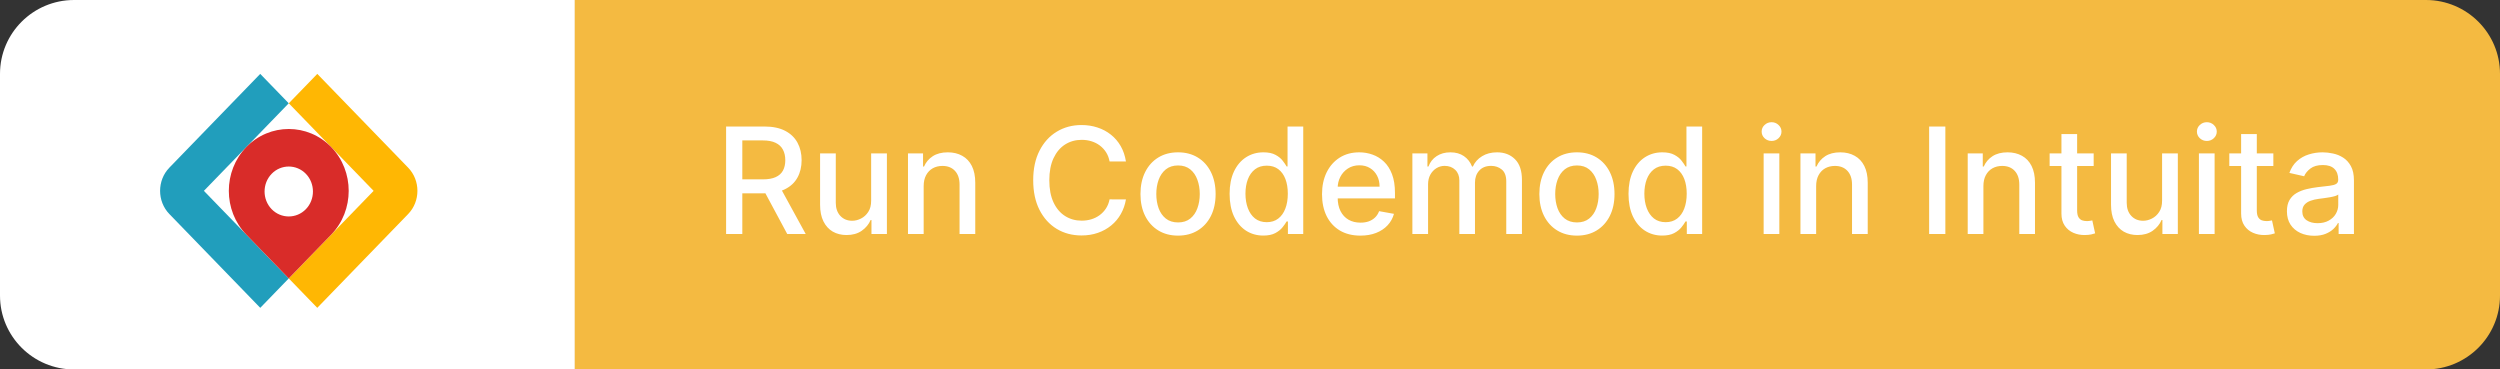<svg width="203" height="30" viewBox="0 0 203 30" fill="none" xmlns="http://www.w3.org/2000/svg">
<rect x="0" y="0" width="203" height="30" fill="#333333" stroke="none"/>
<g clip-path="url(#clip0_414_107)">
<path d="M46.615 0H196.985C200.307 0 203 2.686 203 6V24C203 27.314 200.307 30 196.985 30H46.615V0Z" fill="#F4BA41"/>
<path d="M0 6C0 2.686 2.693 0 6.015 0H46.667V30H6.015C2.693 30 0 27.314 0 24V6Z" fill="white"/>
<path d="M58.959 19V10.273H62.07C62.746 10.273 63.307 10.389 63.753 10.622C64.202 10.855 64.537 11.178 64.758 11.589C64.98 11.999 65.091 12.472 65.091 13.008C65.091 13.543 64.979 14.013 64.754 14.419C64.533 14.822 64.197 15.136 63.749 15.361C63.303 15.585 62.742 15.697 62.065 15.697H59.709V14.564H61.946C62.372 14.564 62.719 14.503 62.986 14.381C63.256 14.258 63.453 14.081 63.578 13.848C63.703 13.615 63.766 13.335 63.766 13.008C63.766 12.679 63.702 12.393 63.574 12.152C63.449 11.911 63.251 11.726 62.981 11.598C62.715 11.467 62.364 11.402 61.929 11.402H60.276V19H58.959ZM63.267 15.062L65.423 19H63.923L61.81 15.062H63.267ZM70.737 16.285V12.454H72.016V19H70.763V17.866H70.695C70.544 18.216 70.303 18.507 69.97 18.74C69.641 18.97 69.23 19.085 68.739 19.085C68.318 19.085 67.946 18.993 67.622 18.808C67.301 18.621 67.048 18.344 66.864 17.977C66.682 17.611 66.591 17.158 66.591 16.618V12.454H67.865V16.465C67.865 16.91 67.989 17.266 68.236 17.53C68.483 17.794 68.804 17.926 69.199 17.926C69.438 17.926 69.675 17.866 69.91 17.747C70.149 17.628 70.347 17.447 70.503 17.206C70.662 16.965 70.74 16.658 70.737 16.285ZM75.002 15.114V19H73.728V12.454H74.951V13.52H75.032C75.182 13.173 75.418 12.895 75.739 12.685C76.063 12.474 76.471 12.369 76.962 12.369C77.408 12.369 77.799 12.463 78.134 12.651C78.469 12.835 78.729 13.111 78.914 13.477C79.098 13.844 79.191 14.297 79.191 14.837V19H77.916V14.99C77.916 14.516 77.793 14.145 77.546 13.878C77.299 13.608 76.959 13.473 76.527 13.473C76.232 13.473 75.969 13.537 75.739 13.665C75.512 13.793 75.331 13.98 75.198 14.227C75.067 14.472 75.002 14.767 75.002 15.114ZM91.426 13.111H90.097C90.046 12.827 89.95 12.577 89.811 12.361C89.672 12.145 89.501 11.962 89.3 11.811C89.098 11.661 88.872 11.547 88.622 11.47C88.375 11.393 88.112 11.355 87.834 11.355C87.331 11.355 86.881 11.482 86.483 11.734C86.088 11.987 85.776 12.358 85.546 12.847C85.318 13.335 85.204 13.932 85.204 14.636C85.204 15.347 85.318 15.946 85.546 16.435C85.776 16.923 86.09 17.293 86.487 17.543C86.885 17.793 87.332 17.918 87.829 17.918C88.105 17.918 88.367 17.881 88.614 17.807C88.864 17.73 89.09 17.618 89.291 17.47C89.493 17.322 89.663 17.142 89.803 16.929C89.945 16.713 90.043 16.466 90.097 16.188L91.426 16.192C91.355 16.621 91.217 17.016 91.013 17.376C90.811 17.734 90.551 18.044 90.233 18.305C89.918 18.564 89.557 18.764 89.151 18.906C88.744 19.048 88.301 19.119 87.821 19.119C87.065 19.119 86.392 18.94 85.801 18.582C85.21 18.222 84.744 17.706 84.403 17.035C84.065 16.365 83.896 15.565 83.896 14.636C83.896 13.704 84.067 12.905 84.408 12.237C84.749 11.567 85.215 11.053 85.805 10.695C86.396 10.334 87.068 10.153 87.821 10.153C88.284 10.153 88.716 10.22 89.117 10.354C89.52 10.484 89.882 10.678 90.203 10.933C90.524 11.186 90.79 11.496 91 11.862C91.21 12.226 91.352 12.642 91.426 13.111ZM95.657 19.132C95.043 19.132 94.507 18.991 94.05 18.71C93.593 18.429 93.238 18.035 92.985 17.53C92.732 17.024 92.606 16.433 92.606 15.757C92.606 15.078 92.732 14.484 92.985 13.976C93.238 13.467 93.593 13.072 94.05 12.791C94.507 12.51 95.043 12.369 95.657 12.369C96.27 12.369 96.806 12.51 97.263 12.791C97.721 13.072 98.076 13.467 98.329 13.976C98.581 14.484 98.708 15.078 98.708 15.757C98.708 16.433 98.581 17.024 98.329 17.53C98.076 18.035 97.721 18.429 97.263 18.71C96.806 18.991 96.27 19.132 95.657 19.132ZM95.661 18.062C96.059 18.062 96.388 17.957 96.65 17.747C96.911 17.537 97.104 17.257 97.229 16.908C97.357 16.558 97.421 16.173 97.421 15.753C97.421 15.335 97.357 14.952 97.229 14.602C97.104 14.25 96.911 13.967 96.65 13.754C96.388 13.541 96.059 13.435 95.661 13.435C95.26 13.435 94.928 13.541 94.664 13.754C94.402 13.967 94.208 14.25 94.08 14.602C93.955 14.952 93.892 15.335 93.892 15.753C93.892 16.173 93.955 16.558 94.08 16.908C94.208 17.257 94.402 17.537 94.664 17.747C94.928 17.957 95.26 18.062 95.661 18.062ZM102.58 19.128C102.052 19.128 101.58 18.993 101.165 18.723C100.754 18.45 100.43 18.062 100.194 17.56C99.961 17.054 99.844 16.447 99.844 15.74C99.844 15.033 99.962 14.428 100.198 13.925C100.437 13.422 100.763 13.037 101.178 12.77C101.593 12.503 102.063 12.369 102.589 12.369C102.995 12.369 103.322 12.438 103.569 12.574C103.819 12.707 104.012 12.864 104.148 13.043C104.288 13.222 104.396 13.379 104.472 13.516H104.549V10.273H105.823V19H104.579V17.982H104.472C104.396 18.121 104.285 18.28 104.14 18.459C103.998 18.638 103.802 18.794 103.552 18.928C103.302 19.061 102.978 19.128 102.58 19.128ZM102.862 18.041C103.228 18.041 103.538 17.945 103.79 17.751C104.046 17.555 104.239 17.284 104.37 16.938C104.504 16.591 104.57 16.188 104.57 15.727C104.57 15.273 104.505 14.875 104.374 14.534C104.244 14.193 104.052 13.928 103.799 13.737C103.546 13.547 103.234 13.452 102.862 13.452C102.478 13.452 102.158 13.551 101.903 13.75C101.647 13.949 101.454 14.22 101.323 14.564C101.195 14.908 101.131 15.296 101.131 15.727C101.131 16.165 101.197 16.558 101.327 16.908C101.458 17.257 101.651 17.534 101.907 17.739C102.165 17.94 102.484 18.041 102.862 18.041ZM110.463 19.132C109.818 19.132 109.262 18.994 108.797 18.719C108.333 18.44 107.975 18.05 107.723 17.547C107.473 17.041 107.348 16.449 107.348 15.77C107.348 15.099 107.473 14.508 107.723 13.997C107.975 13.486 108.328 13.087 108.779 12.8C109.234 12.513 109.765 12.369 110.373 12.369C110.743 12.369 111.1 12.43 111.447 12.553C111.794 12.675 112.105 12.867 112.38 13.128C112.656 13.389 112.873 13.729 113.032 14.146C113.191 14.561 113.271 15.065 113.271 15.659V16.111H108.068V15.156H112.022C112.022 14.821 111.954 14.524 111.818 14.266C111.681 14.004 111.49 13.798 111.243 13.648C110.998 13.497 110.711 13.422 110.382 13.422C110.024 13.422 109.711 13.51 109.444 13.686C109.18 13.859 108.975 14.087 108.831 14.368C108.689 14.646 108.618 14.949 108.618 15.276V16.021C108.618 16.459 108.694 16.831 108.848 17.138C109.004 17.445 109.221 17.679 109.5 17.841C109.778 18 110.103 18.079 110.475 18.079C110.717 18.079 110.937 18.046 111.136 17.977C111.335 17.906 111.507 17.801 111.652 17.662C111.797 17.523 111.907 17.351 111.984 17.146L113.19 17.364C113.093 17.719 112.92 18.03 112.67 18.297C112.423 18.561 112.112 18.767 111.737 18.915C111.365 19.06 110.94 19.132 110.463 19.132ZM114.685 19V12.454H115.908V13.52H115.989C116.125 13.159 116.348 12.878 116.658 12.676C116.967 12.472 117.338 12.369 117.77 12.369C118.207 12.369 118.574 12.472 118.869 12.676C119.168 12.881 119.388 13.162 119.53 13.52H119.598C119.754 13.171 120.003 12.892 120.344 12.685C120.685 12.474 121.091 12.369 121.562 12.369C122.156 12.369 122.641 12.555 123.016 12.928C123.393 13.3 123.582 13.861 123.582 14.611V19H122.308V14.73C122.308 14.287 122.188 13.966 121.946 13.767C121.705 13.568 121.416 13.469 121.081 13.469C120.666 13.469 120.344 13.597 120.114 13.852C119.884 14.105 119.768 14.43 119.768 14.828V19H118.499V14.649C118.499 14.294 118.388 14.008 118.166 13.793C117.945 13.577 117.656 13.469 117.301 13.469C117.06 13.469 116.837 13.533 116.632 13.661C116.43 13.786 116.267 13.96 116.142 14.185C116.02 14.409 115.959 14.669 115.959 14.964V19H114.685ZM128.047 19.132C127.434 19.132 126.898 18.991 126.441 18.71C125.983 18.429 125.628 18.035 125.375 17.53C125.123 17.024 124.996 16.433 124.996 15.757C124.996 15.078 125.123 14.484 125.375 13.976C125.628 13.467 125.983 13.072 126.441 12.791C126.898 12.51 127.434 12.369 128.047 12.369C128.661 12.369 129.196 12.51 129.654 12.791C130.111 13.072 130.466 13.467 130.719 13.976C130.972 14.484 131.098 15.078 131.098 15.757C131.098 16.433 130.972 17.024 130.719 17.53C130.466 18.035 130.111 18.429 129.654 18.71C129.196 18.991 128.661 19.132 128.047 19.132ZM128.051 18.062C128.449 18.062 128.779 17.957 129.04 17.747C129.301 17.537 129.495 17.257 129.62 16.908C129.748 16.558 129.811 16.173 129.811 15.753C129.811 15.335 129.748 14.952 129.62 14.602C129.495 14.25 129.301 13.967 129.04 13.754C128.779 13.541 128.449 13.435 128.051 13.435C127.651 13.435 127.319 13.541 127.054 13.754C126.793 13.967 126.598 14.25 126.471 14.602C126.346 14.952 126.283 15.335 126.283 15.753C126.283 16.173 126.346 16.558 126.471 16.908C126.598 17.257 126.793 17.537 127.054 17.747C127.319 17.957 127.651 18.062 128.051 18.062ZM134.971 19.128C134.442 19.128 133.971 18.993 133.556 18.723C133.144 18.45 132.82 18.062 132.585 17.56C132.352 17.054 132.235 16.447 132.235 15.74C132.235 15.033 132.353 14.428 132.589 13.925C132.827 13.422 133.154 13.037 133.569 12.77C133.984 12.503 134.454 12.369 134.979 12.369C135.386 12.369 135.712 12.438 135.96 12.574C136.21 12.707 136.403 12.864 136.539 13.043C136.678 13.222 136.786 13.379 136.863 13.516H136.94V10.273H138.214V19H136.969V17.982H136.863C136.786 18.121 136.675 18.28 136.531 18.459C136.388 18.638 136.192 18.794 135.942 18.928C135.692 19.061 135.369 19.128 134.971 19.128ZM135.252 18.041C135.619 18.041 135.928 17.945 136.181 17.751C136.437 17.555 136.63 17.284 136.761 16.938C136.894 16.591 136.961 16.188 136.961 15.727C136.961 15.273 136.896 14.875 136.765 14.534C136.634 14.193 136.442 13.928 136.19 13.737C135.937 13.547 135.624 13.452 135.252 13.452C134.869 13.452 134.549 13.551 134.293 13.75C134.038 13.949 133.844 14.22 133.714 14.564C133.586 14.908 133.522 15.296 133.522 15.727C133.522 16.165 133.587 16.558 133.718 16.908C133.849 17.257 134.042 17.534 134.298 17.739C134.556 17.94 134.874 18.041 135.252 18.041ZM143.208 19V12.454H144.482V19H143.208ZM143.852 11.445C143.63 11.445 143.44 11.371 143.281 11.223C143.124 11.072 143.046 10.893 143.046 10.686C143.046 10.476 143.124 10.297 143.281 10.149C143.44 9.999 143.63 9.923 143.852 9.923C144.073 9.923 144.262 9.999 144.418 10.149C144.577 10.297 144.657 10.476 144.657 10.686C144.657 10.893 144.577 11.072 144.418 11.223C144.262 11.371 144.073 11.445 143.852 11.445ZM147.471 15.114V19H146.196V12.454H147.419V13.52H147.5C147.651 13.173 147.887 12.895 148.208 12.685C148.532 12.474 148.939 12.369 149.431 12.369C149.877 12.369 150.267 12.463 150.603 12.651C150.938 12.835 151.198 13.111 151.382 13.477C151.567 13.844 151.659 14.297 151.659 14.837V19H150.385V14.99C150.385 14.516 150.262 14.145 150.015 13.878C149.767 13.608 149.428 13.473 148.996 13.473C148.701 13.473 148.438 13.537 148.208 13.665C147.98 13.793 147.8 13.98 147.667 14.227C147.536 14.472 147.471 14.767 147.471 15.114ZM157.963 10.273V19H156.646V10.273H157.963ZM161.053 15.114V19H159.778V12.454H161.001V13.52H161.082C161.233 13.173 161.469 12.895 161.79 12.685C162.114 12.474 162.521 12.369 163.013 12.369C163.459 12.369 163.849 12.463 164.185 12.651C164.52 12.835 164.78 13.111 164.964 13.477C165.149 13.844 165.241 14.297 165.241 14.837V19H163.967V14.99C163.967 14.516 163.844 14.145 163.597 13.878C163.349 13.608 163.01 13.473 162.578 13.473C162.283 13.473 162.02 13.537 161.79 13.665C161.563 13.793 161.382 13.98 161.249 14.227C161.118 14.472 161.053 14.767 161.053 15.114ZM170.006 12.454V13.477H166.43V12.454H170.006ZM167.389 10.886H168.663V17.078C168.663 17.325 168.7 17.511 168.774 17.636C168.848 17.759 168.943 17.842 169.06 17.888C169.179 17.93 169.308 17.952 169.447 17.952C169.55 17.952 169.639 17.945 169.716 17.93C169.793 17.916 169.852 17.905 169.895 17.896L170.125 18.949C170.051 18.977 169.946 19.006 169.81 19.034C169.673 19.065 169.503 19.082 169.298 19.085C168.963 19.091 168.651 19.031 168.361 18.906C168.071 18.781 167.837 18.588 167.658 18.327C167.479 18.065 167.389 17.737 167.389 17.342V10.886ZM175.561 16.285V12.454H176.84V19H175.587V17.866H175.519C175.368 18.216 175.127 18.507 174.794 18.74C174.465 18.97 174.054 19.085 173.563 19.085C173.142 19.085 172.77 18.993 172.446 18.808C172.125 18.621 171.873 18.344 171.688 17.977C171.506 17.611 171.415 17.158 171.415 16.618V12.454H172.689V16.465C172.689 16.91 172.813 17.266 173.06 17.53C173.307 17.794 173.628 17.926 174.023 17.926C174.262 17.926 174.499 17.866 174.735 17.747C174.973 17.628 175.171 17.447 175.327 17.206C175.486 16.965 175.564 16.658 175.561 16.285ZM178.552 19V12.454H179.826V19H178.552ZM179.195 11.445C178.974 11.445 178.783 11.371 178.624 11.223C178.468 11.072 178.39 10.893 178.39 10.686C178.39 10.476 178.468 10.297 178.624 10.149C178.783 9.999 178.974 9.923 179.195 9.923C179.417 9.923 179.606 9.999 179.762 10.149C179.921 10.297 180.001 10.476 180.001 10.686C180.001 10.893 179.921 11.072 179.762 11.223C179.606 11.371 179.417 11.445 179.195 11.445ZM184.596 12.454V13.477H181.02V12.454H184.596ZM181.979 10.886H183.253V17.078C183.253 17.325 183.29 17.511 183.364 17.636C183.438 17.759 183.533 17.842 183.65 17.888C183.769 17.93 183.898 17.952 184.037 17.952C184.14 17.952 184.229 17.945 184.306 17.93C184.382 17.916 184.442 17.905 184.485 17.896L184.715 18.949C184.641 18.977 184.536 19.006 184.4 19.034C184.263 19.065 184.093 19.082 183.888 19.085C183.553 19.091 183.24 19.031 182.951 18.906C182.661 18.781 182.426 18.588 182.248 18.327C182.069 18.065 181.979 17.737 181.979 17.342V10.886ZM187.91 19.145C187.495 19.145 187.12 19.068 186.785 18.915C186.45 18.759 186.184 18.533 185.988 18.237C185.795 17.942 185.698 17.579 185.698 17.151C185.698 16.781 185.769 16.477 185.911 16.239C186.053 16 186.245 15.811 186.487 15.672C186.728 15.533 186.998 15.428 187.296 15.357C187.594 15.286 187.898 15.232 188.208 15.195C188.6 15.149 188.918 15.112 189.163 15.084C189.407 15.053 189.585 15.003 189.695 14.935C189.806 14.867 189.862 14.756 189.862 14.602V14.572C189.862 14.2 189.756 13.912 189.546 13.707C189.339 13.503 189.029 13.401 188.617 13.401C188.188 13.401 187.85 13.496 187.603 13.686C187.359 13.874 187.19 14.082 187.096 14.312L185.898 14.04C186.04 13.642 186.248 13.321 186.521 13.077C186.796 12.829 187.113 12.651 187.471 12.54C187.829 12.426 188.205 12.369 188.6 12.369C188.862 12.369 189.138 12.401 189.431 12.463C189.727 12.523 190.002 12.633 190.258 12.796C190.516 12.957 190.728 13.189 190.893 13.49C191.058 13.788 191.14 14.176 191.14 14.653V19H189.896V18.105H189.844C189.762 18.27 189.638 18.432 189.474 18.591C189.309 18.75 189.097 18.882 188.839 18.987C188.58 19.092 188.271 19.145 187.91 19.145ZM188.187 18.122C188.539 18.122 188.84 18.053 189.09 17.913C189.343 17.774 189.535 17.592 189.665 17.368C189.799 17.141 189.866 16.898 189.866 16.639V15.796C189.82 15.841 189.732 15.883 189.602 15.923C189.474 15.96 189.327 15.993 189.163 16.021C188.998 16.047 188.837 16.071 188.681 16.094C188.525 16.114 188.394 16.131 188.289 16.145C188.042 16.176 187.816 16.229 187.612 16.303C187.41 16.376 187.248 16.483 187.126 16.622C187.006 16.759 186.947 16.94 186.947 17.168C186.947 17.483 187.063 17.722 187.296 17.884C187.529 18.043 187.826 18.122 188.187 18.122Z" fill="white"/>
<g clip-path="url(#clip1_414_107)">
<path fill-rule="evenodd" clip-rule="evenodd" d="M25.764 6L33.142 13.614C34.146 14.65 34.146 16.344 33.142 17.379L25.762 24.996L23.448 22.608L30.338 15.497L23.45 8.388L25.764 6Z" fill="#FFB703"/>
<path fill-rule="evenodd" clip-rule="evenodd" d="M13.752 13.614L21.131 6L23.445 8.388L16.556 15.497L23.447 22.608L21.133 24.996L13.752 17.379C12.749 16.344 12.749 14.65 13.752 13.614Z" fill="#219EBC"/>
<path fill-rule="evenodd" clip-rule="evenodd" d="M20.002 11.941C21.897 9.985 24.998 9.985 26.893 11.941C28.788 13.896 28.788 17.097 26.893 19.052L23.447 22.608L20.002 19.052C18.107 17.097 18.107 13.897 20.002 11.941ZM22.057 14.115C22.822 13.325 24.073 13.325 24.838 14.115C25.602 14.904 25.602 16.195 24.838 16.984C24.073 17.774 22.822 17.774 22.057 16.984C21.292 16.195 21.292 14.904 22.057 14.115Z" fill="#D92C29"/>
</g>
</g>
<defs>
<clipPath id="clip0_414_107">
<rect width="203" height="30" fill="white"/>
</clipPath>
<clipPath id="clip1_414_107">
<rect width="21" height="19" fill="white" transform="translate(13 6)"/>
</clipPath>
</defs>
</svg>
